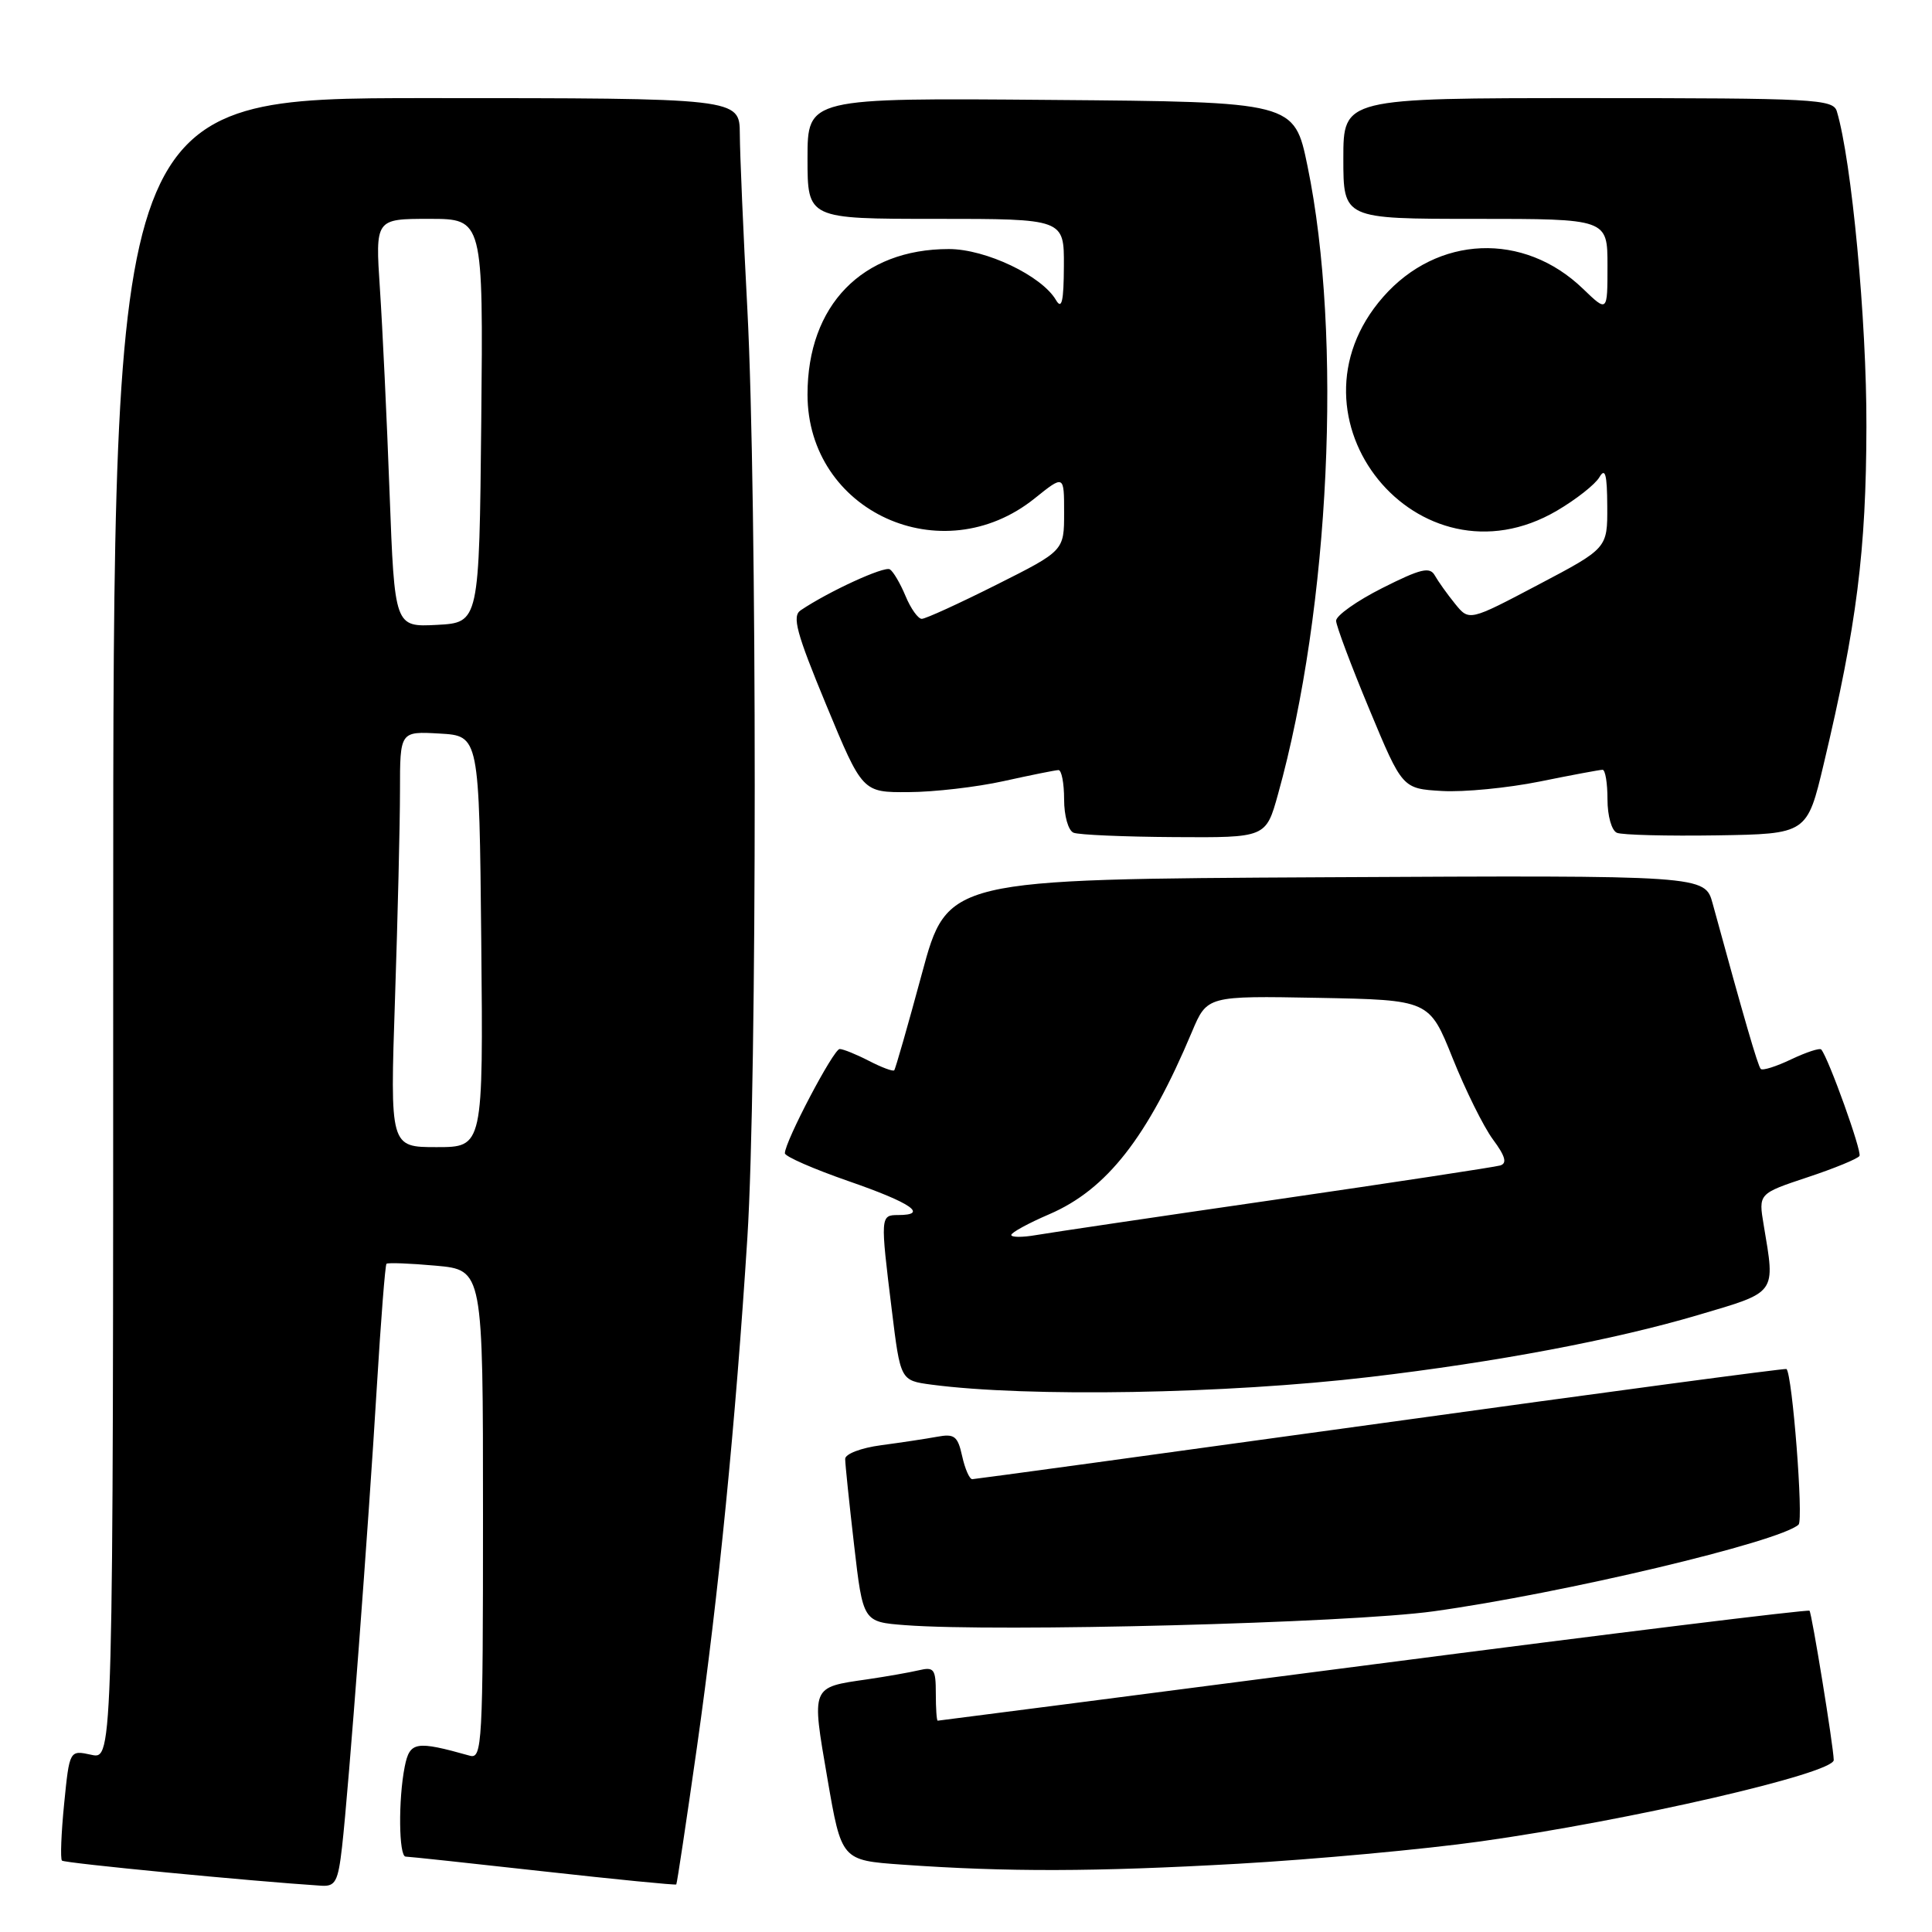 <?xml version="1.0" encoding="UTF-8" standalone="no"?>
<!DOCTYPE svg PUBLIC "-//W3C//DTD SVG 1.1//EN" "http://www.w3.org/Graphics/SVG/1.1/DTD/svg11.dtd" >
<svg xmlns="http://www.w3.org/2000/svg" xmlns:xlink="http://www.w3.org/1999/xlink" version="1.1" viewBox="0 0 256 256">
 <g >
 <path fill="currentColor"
d=" M 45.32 244.75 C 46.19 237.17 48.83 202.14 49.94 183.64 C 50.47 174.91 51.04 167.63 51.21 167.46 C 51.38 167.29 54.33 167.40 57.76 167.71 C 64.00 168.28 64.00 168.28 64.00 200.71 C 64.00 231.11 63.89 233.10 62.25 232.64 C 55.09 230.63 54.30 230.76 53.63 234.08 C 52.76 238.44 52.84 246.00 53.75 246.01 C 54.16 246.01 62.36 246.89 71.97 247.96 C 81.57 249.03 89.52 249.81 89.61 249.70 C 89.71 249.59 90.94 241.40 92.35 231.50 C 95.22 211.30 97.47 188.50 99.03 164.00 C 100.33 143.48 100.33 65.85 99.03 41.00 C 98.49 30.82 98.04 20.36 98.03 17.75 C 98.00 13.00 98.00 13.00 56.50 13.00 C 15.00 13.00 15.00 13.00 15.00 123.08 C 15.00 233.16 15.00 233.16 12.11 232.52 C 9.21 231.89 9.21 231.89 8.50 239.00 C 8.11 242.92 7.98 246.31 8.21 246.54 C 8.55 246.88 33.30 249.27 42.61 249.87 C 44.44 249.98 44.80 249.30 45.32 244.75 Z  M 164.00 246.96 C 174.18 246.38 188.68 245.05 196.22 243.99 C 215.92 241.23 243.03 234.98 242.98 233.21 C 242.94 231.35 240.07 213.74 239.77 213.43 C 239.57 213.24 213.56 216.44 181.96 220.54 C 150.36 224.64 124.39 228.00 124.25 228.00 C 124.11 228.00 124.00 226.38 124.00 224.39 C 124.00 221.16 123.77 220.84 121.75 221.32 C 120.51 221.61 117.44 222.15 114.92 222.52 C 107.42 223.60 107.52 223.36 109.63 235.63 C 111.50 246.50 111.50 246.50 119.50 247.07 C 133.47 248.06 144.99 248.03 164.00 246.96 Z  M 189.93 213.51 C 207.09 211.13 235.84 204.30 238.32 202.02 C 238.99 201.40 237.50 182.15 236.72 181.40 C 236.60 181.28 212.43 184.51 183.00 188.59 C 153.57 192.66 129.20 195.99 128.83 196.00 C 128.46 196.00 127.86 194.62 127.49 192.94 C 126.90 190.28 126.47 189.95 124.16 190.38 C 122.70 190.65 119.36 191.15 116.75 191.50 C 114.10 191.85 112.00 192.65 111.99 193.31 C 111.99 193.97 112.52 199.09 113.17 204.71 C 114.35 214.91 114.35 214.91 119.92 215.34 C 132.23 216.28 178.72 215.06 189.93 213.51 Z  M 181.50 182.46 C 198.24 180.49 213.84 177.55 225.00 174.25 C 235.53 171.14 235.24 171.53 233.70 162.33 C 233.00 158.16 233.00 158.16 239.49 156.00 C 243.06 154.82 246.16 153.54 246.39 153.17 C 246.74 152.60 242.32 140.28 241.33 139.07 C 241.13 138.83 239.35 139.42 237.36 140.36 C 235.38 141.31 233.55 141.89 233.31 141.64 C 232.93 141.26 231.11 135.00 226.94 119.74 C 225.92 115.98 225.92 115.98 175.72 116.24 C 125.53 116.50 125.53 116.50 122.16 129.00 C 120.30 135.88 118.65 141.65 118.49 141.82 C 118.32 142.00 116.82 141.44 115.14 140.57 C 113.47 139.71 111.72 139.00 111.26 139.00 C 110.45 139.00 104.00 151.27 104.00 152.81 C 104.00 153.24 107.83 154.91 112.50 156.53 C 120.75 159.39 123.09 161.00 119.00 161.00 C 116.65 161.00 116.64 161.19 118.16 173.52 C 119.31 182.92 119.31 182.92 123.41 183.47 C 136.21 185.16 162.40 184.71 181.50 182.46 Z  M 169.34 105.25 C 176.22 80.58 177.91 44.56 173.25 22.00 C 171.50 13.50 171.50 13.50 139.25 13.24 C 107.00 12.97 107.00 12.97 107.00 20.99 C 107.00 29.00 107.00 29.00 124.00 29.00 C 141.00 29.00 141.00 29.00 140.97 35.25 C 140.95 39.94 140.69 41.07 139.93 39.77 C 138.05 36.54 130.62 33.00 125.73 33.00 C 114.24 33.00 107.00 40.45 107.00 52.27 C 107.00 67.78 124.81 75.92 137.11 66.03 C 141.00 62.91 141.00 62.91 141.00 67.94 C 141.00 72.98 141.00 72.98 132.02 77.49 C 127.08 79.97 122.64 82.00 122.14 82.00 C 121.65 82.00 120.68 80.64 119.99 78.98 C 119.30 77.32 118.37 75.73 117.91 75.44 C 117.17 74.99 109.83 78.35 106.09 80.87 C 104.93 81.65 105.52 83.85 109.48 93.41 C 114.28 105.00 114.28 105.00 120.39 104.96 C 123.75 104.95 129.43 104.29 133.00 103.50 C 136.57 102.71 139.84 102.05 140.25 102.04 C 140.66 102.02 141.00 103.76 141.00 105.92 C 141.00 108.11 141.55 110.05 142.25 110.34 C 142.94 110.62 148.95 110.88 155.62 110.92 C 167.74 111.00 167.74 111.00 169.34 105.25 Z  M 241.66 101.20 C 246.03 82.83 247.28 72.98 247.31 56.50 C 247.35 42.50 245.35 21.28 243.39 14.75 C 242.90 13.13 240.45 13.00 210.43 13.00 C 178.00 13.00 178.00 13.00 178.00 21.00 C 178.00 29.00 178.00 29.00 195.50 29.00 C 213.00 29.00 213.00 29.00 213.00 35.20 C 213.00 41.39 213.00 41.39 209.75 38.26 C 201.90 30.69 190.46 31.16 183.28 39.34 C 169.21 55.36 187.94 78.43 206.30 67.67 C 208.84 66.18 211.38 64.18 211.93 63.23 C 212.70 61.92 212.95 62.84 212.97 67.07 C 213.00 72.65 213.00 72.65 203.83 77.48 C 194.67 82.31 194.67 82.31 192.80 80.00 C 191.76 78.72 190.56 77.03 190.12 76.25 C 189.46 75.06 188.24 75.36 183.16 77.92 C 179.77 79.63 177.02 81.58 177.04 82.26 C 177.06 82.94 179.04 88.22 181.45 94.00 C 185.82 104.50 185.82 104.50 191.07 104.81 C 193.96 104.98 199.78 104.41 204.01 103.56 C 208.24 102.70 211.99 102.00 212.35 102.00 C 212.71 102.00 213.00 103.76 213.00 105.92 C 213.00 108.11 213.55 110.06 214.25 110.35 C 214.94 110.64 220.89 110.79 227.47 110.69 C 239.45 110.50 239.45 110.50 241.66 101.20 Z  M 52.34 132.34 C 52.70 121.53 53.00 109.13 53.00 104.79 C 53.00 96.90 53.00 96.90 58.25 97.20 C 63.50 97.50 63.50 97.50 63.77 124.75 C 64.03 152.00 64.03 152.00 57.86 152.00 C 51.68 152.00 51.68 152.00 52.34 132.34 Z  M 51.62 65.30 C 51.26 55.51 50.68 43.34 50.34 38.25 C 49.73 29.00 49.73 29.00 56.88 29.00 C 64.03 29.00 64.03 29.00 63.77 55.75 C 63.50 82.50 63.50 82.50 57.89 82.80 C 52.29 83.09 52.29 83.09 51.62 65.30 Z  M 134.00 163.64 C 134.00 163.32 136.27 162.08 139.04 160.89 C 146.66 157.61 152.06 150.71 157.94 136.72 C 159.95 131.95 159.95 131.95 174.67 132.22 C 189.39 132.50 189.39 132.50 192.48 140.21 C 194.18 144.45 196.58 149.30 197.82 150.98 C 199.46 153.19 199.73 154.14 198.79 154.43 C 198.08 154.64 184.68 156.68 169.00 158.96 C 153.32 161.23 139.04 163.35 137.25 163.66 C 135.46 163.97 134.00 163.96 134.00 163.64 Z "/>
</g>
</svg>